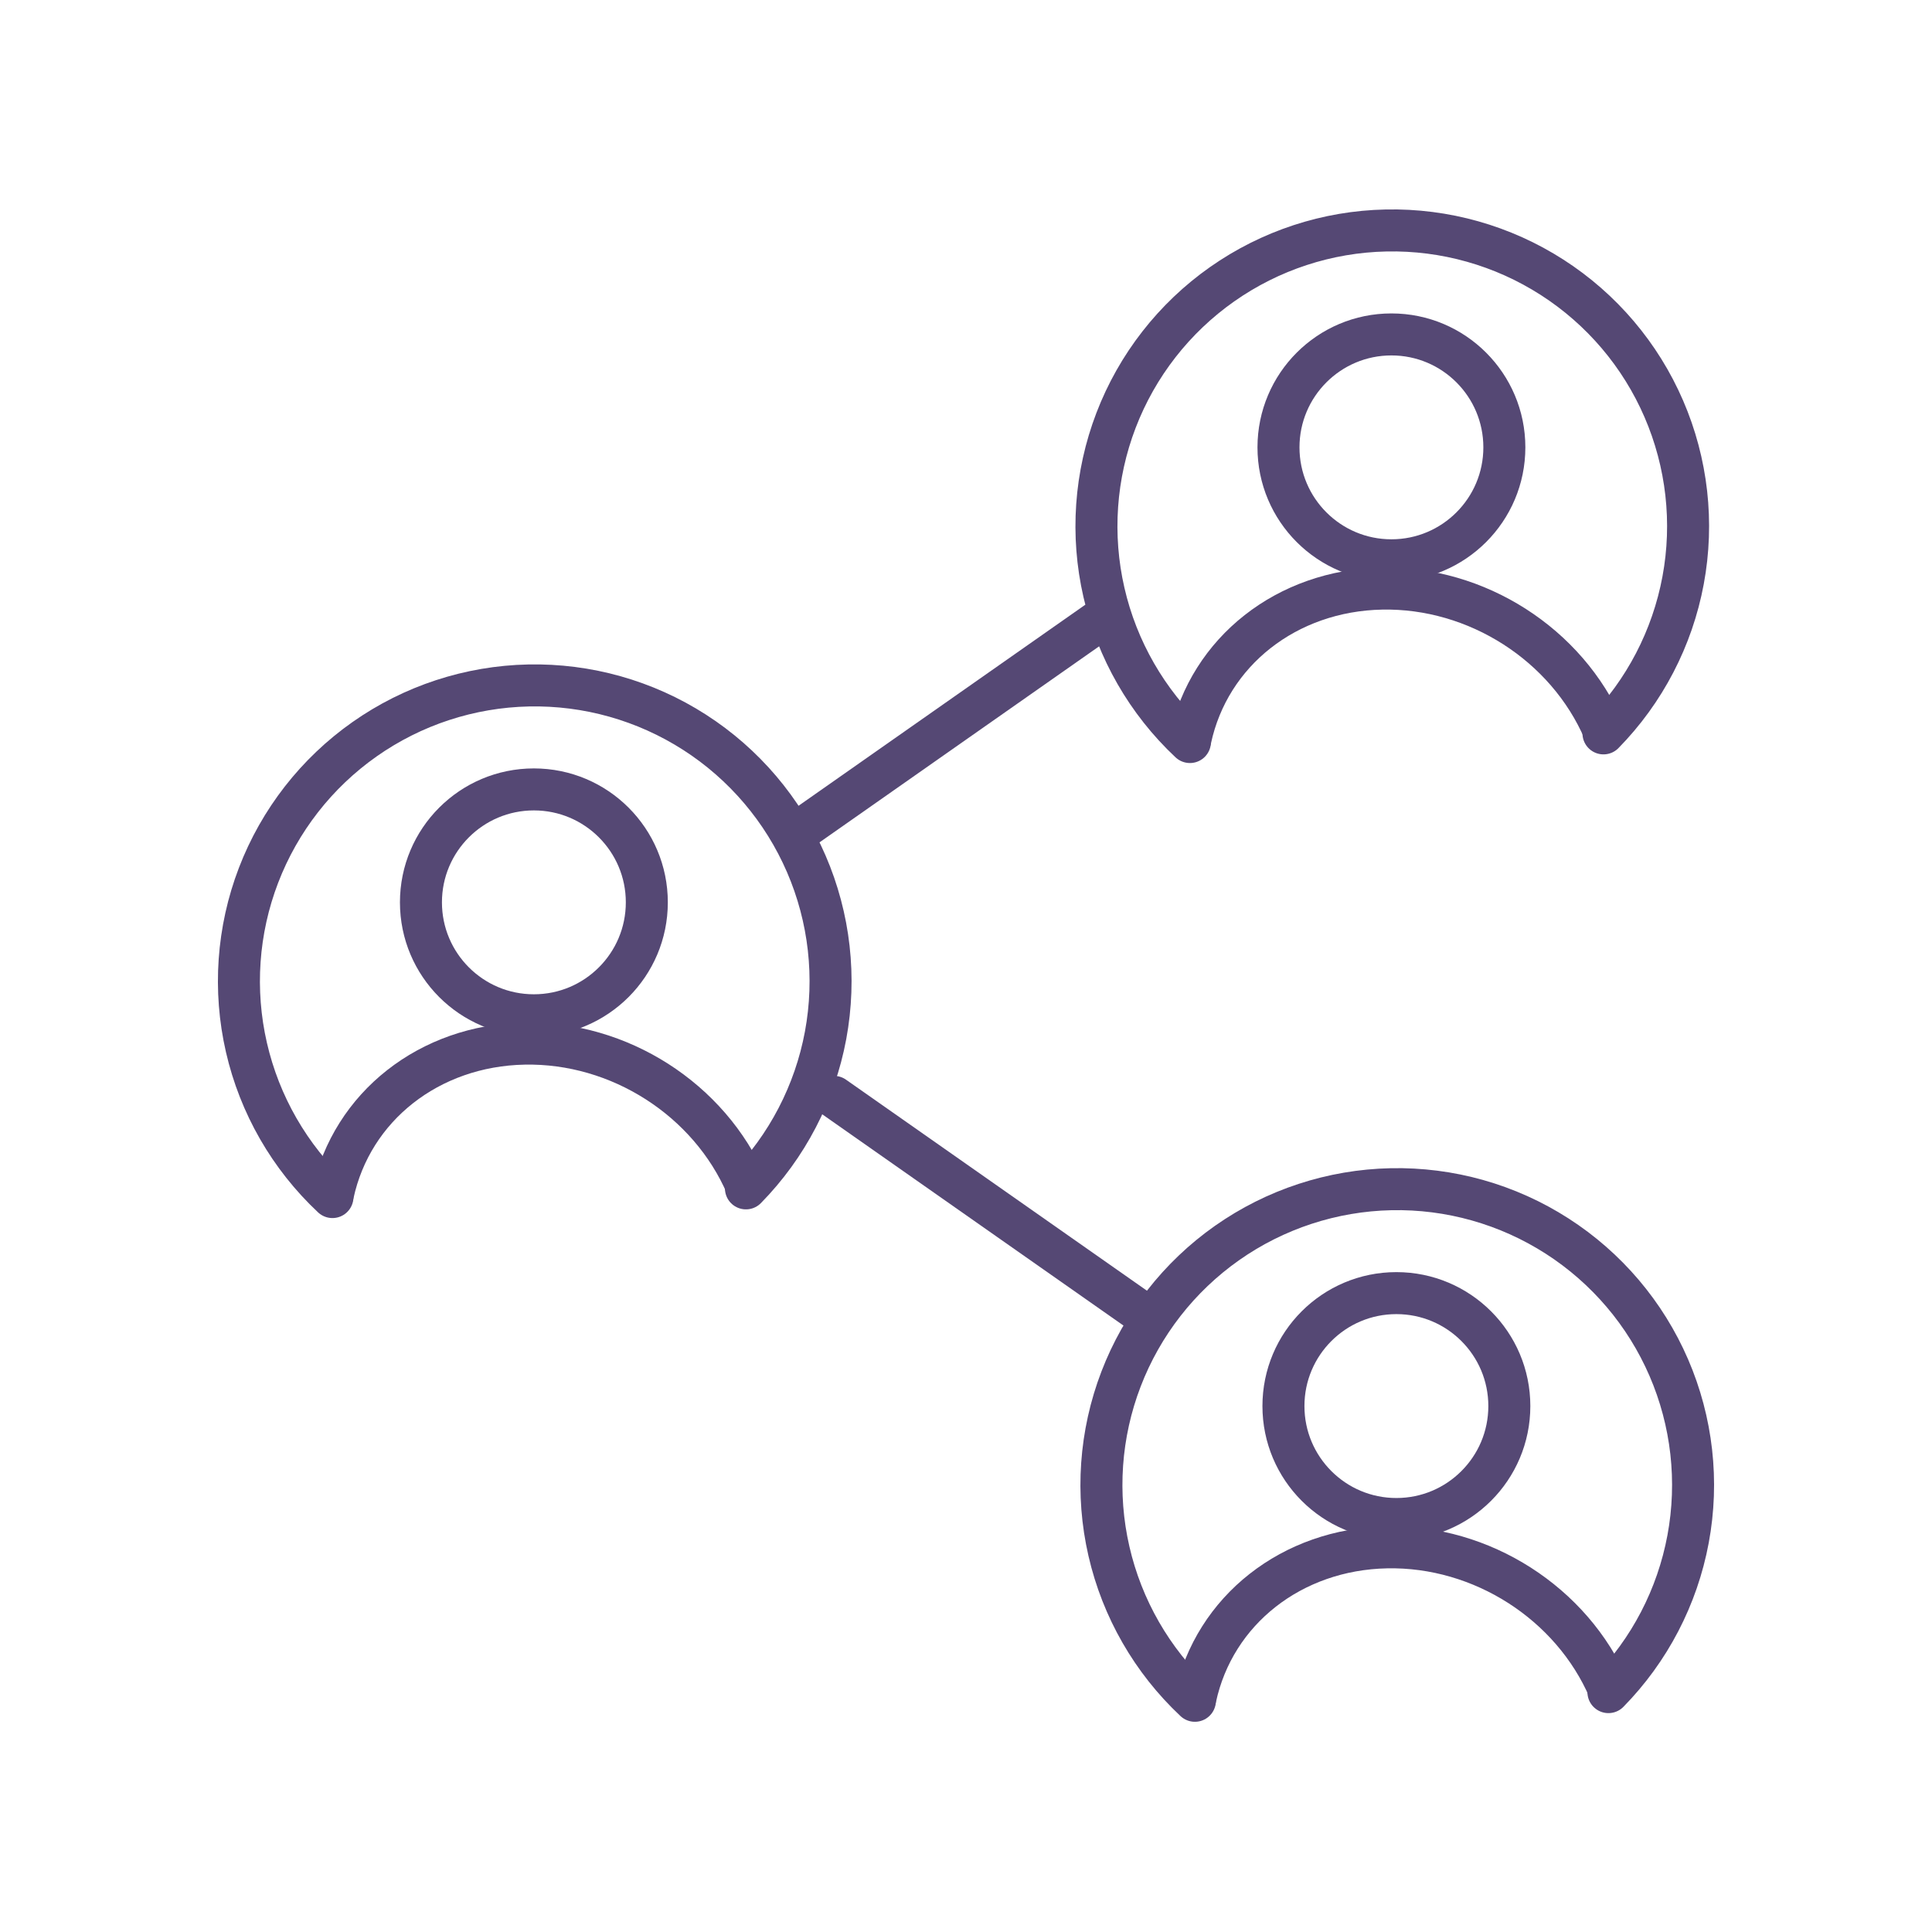 <svg width="92" height="92" viewBox="0 0 92 92" fill="none" xmlns="http://www.w3.org/2000/svg">
<path d="M15.831 57.003C13.788 55.089 12.362 52.609 11.735 49.88C11.108 47.151 11.308 44.298 12.31 41.683C13.312 39.069 15.07 36.813 17.36 35.202C19.65 33.591 22.368 32.7 25.168 32.641C27.967 32.582 30.72 33.358 33.076 34.871C35.432 36.384 37.283 38.565 38.394 41.134C39.505 43.704 39.825 46.547 39.314 49.3C38.802 52.052 37.482 54.59 35.521 56.589" stroke="#554874" stroke-width="2" stroke-linecap="round" stroke-linejoin="round"/>
<path d="M15.854 56.855C16.754 52.688 20.446 49.785 24.965 49.697C29.485 49.606 33.773 52.35 35.546 56.466" stroke="#554874" stroke-width="2" stroke-linecap="round" stroke-linejoin="round"/>
<path d="M25.423 48.347C28.393 48.347 30.801 45.939 30.801 42.969C30.801 39.999 28.393 37.591 25.423 37.591C22.453 37.591 20.045 39.999 20.045 42.969C20.045 45.939 22.453 48.347 25.423 48.347Z" stroke="#554874" stroke-width="2" stroke-linecap="round" stroke-linejoin="round"/>
<path d="M37.83 39.729L52.682 29.316M39.711 52.231L54.563 62.646M56.663 35.335C54.621 33.42 53.195 30.94 52.569 28.212C51.942 25.483 52.143 22.63 53.145 20.015C54.147 17.401 55.906 15.145 58.196 13.535C60.486 11.925 63.204 11.033 66.003 10.975C68.802 10.916 71.555 11.693 73.911 13.206C76.267 14.719 78.118 16.899 79.229 19.469C80.34 22.039 80.66 24.881 80.148 27.634C79.636 30.386 78.316 32.924 76.356 34.923" stroke="#554874" stroke-width="2" stroke-linecap="round" stroke-linejoin="round"/>
<path d="M56.688 35.187C57.586 31.02 61.28 28.117 65.799 28.029C70.317 27.939 74.607 30.683 76.378 34.798" stroke="#554874" stroke-width="2" stroke-linecap="round" stroke-linejoin="round"/>
<path d="M66.258 26.681C69.228 26.681 71.636 24.273 71.636 21.303C71.636 18.333 69.228 15.925 66.258 15.925C63.288 15.925 60.88 18.333 60.88 21.303C60.88 24.273 63.288 26.681 66.258 26.681Z" stroke="#554874" stroke-width="2" stroke-linecap="round" stroke-linejoin="round"/>
<path d="M56.9 80.99C54.858 79.075 53.432 76.595 52.806 73.866C52.179 71.137 52.38 68.284 53.382 65.67C54.384 63.056 56.143 60.8 58.433 59.189C60.723 57.579 63.441 56.688 66.24 56.629C69.039 56.57 71.792 57.347 74.148 58.86C76.504 60.373 78.355 62.553 79.466 65.123C80.577 67.693 80.897 70.536 80.385 73.288C79.873 76.041 78.553 78.578 76.592 80.577" stroke="#554874" stroke-width="2" stroke-linecap="round" stroke-linejoin="round"/>
<path d="M56.925 80.842C57.824 76.675 61.518 73.772 66.037 73.683C70.554 73.592 74.844 76.336 76.617 80.45" stroke="#554874" stroke-width="2" stroke-linecap="round" stroke-linejoin="round"/>
<path d="M66.494 72.334C69.465 72.334 71.873 69.926 71.873 66.955C71.873 63.985 69.465 61.577 66.494 61.577C63.524 61.577 61.116 63.985 61.116 66.955C61.116 69.926 63.524 72.334 66.494 72.334Z" stroke="#554874" stroke-width="2" stroke-linecap="round" stroke-linejoin="round"/>
</svg>
